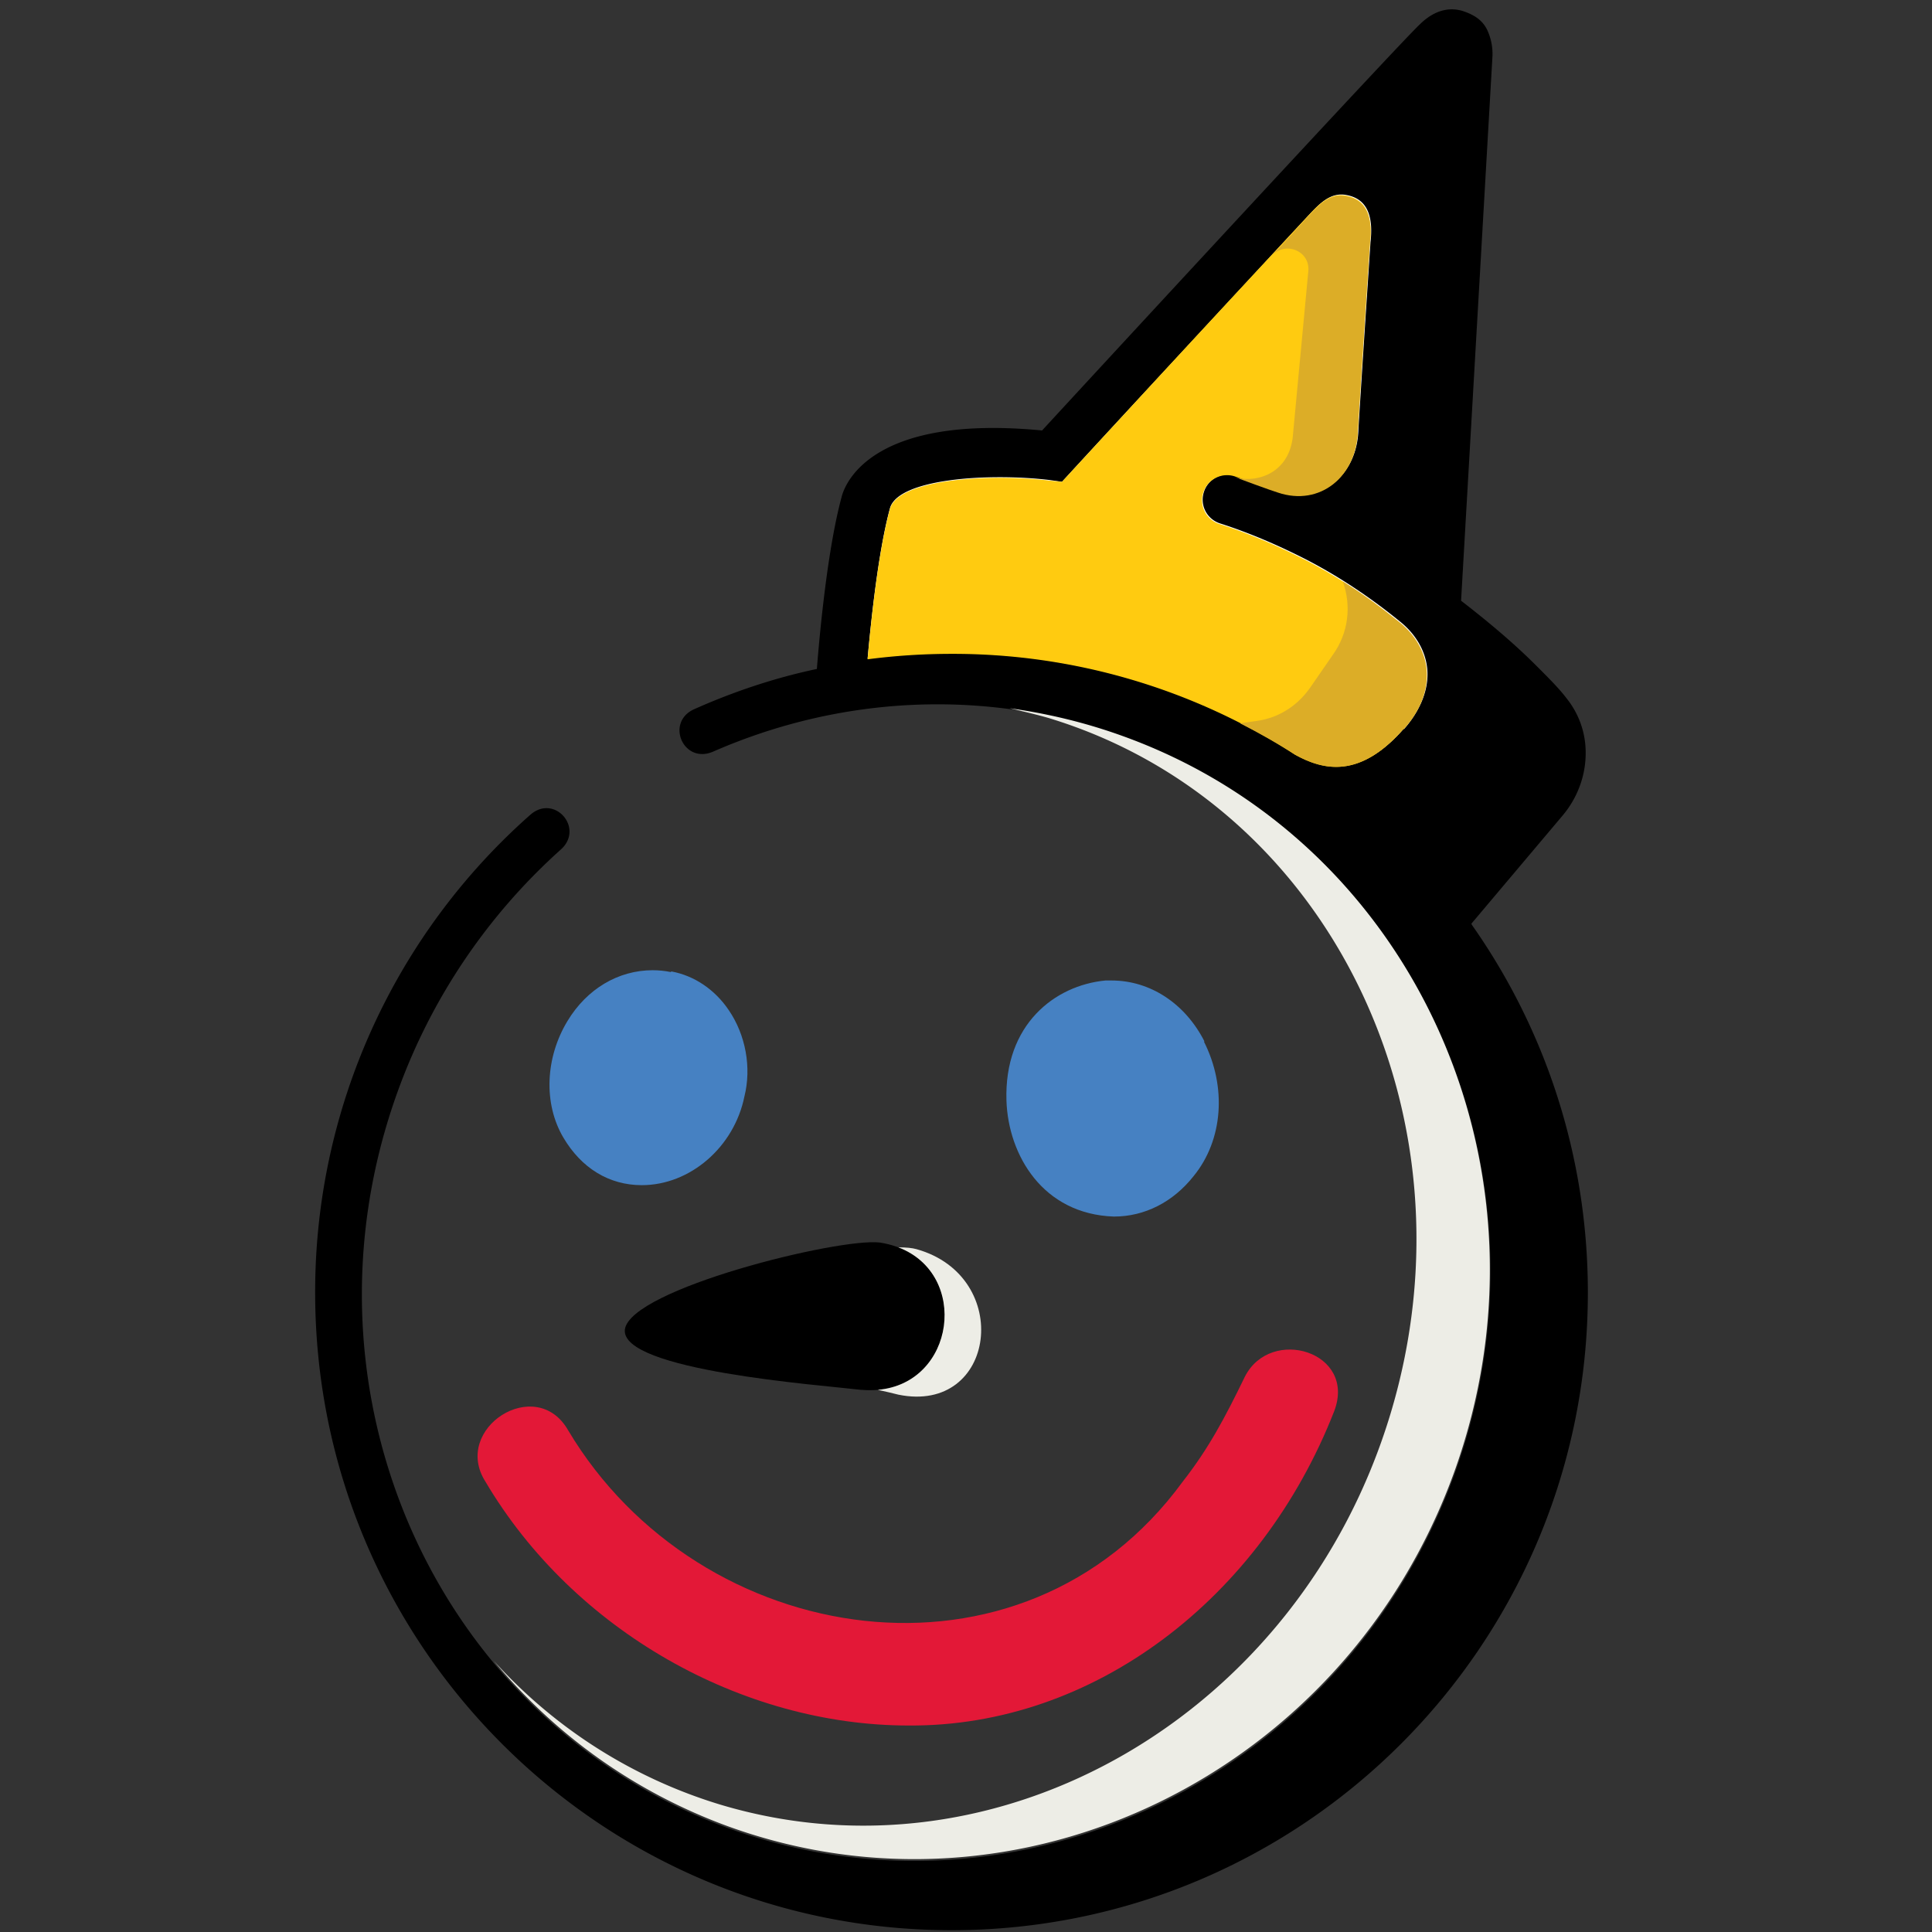 <?xml version="1.0" encoding="utf-8"?>
<!-- Generator: Adobe Illustrator 19.0.0, SVG Export Plug-In . SVG Version: 6.00 Build 0)  -->
<svg version="1.1" id="32-tb-profile-color" xmlns="http://www.w3.org/2000/svg" xmlns:xlink="http://www.w3.org/1999/xlink" x="0px" y="0px"
	 viewBox="0 0 32 32">
<rect x="0" y="0" width="32" height="32" fill="#333333" stroke="none"/>
<path d="M24.37 15.3l1.51-1.79c.27-.32.41-.73.38-1.15a1.43 1.43 0 00-.31-.79c-.12-.16-.3-.34-.49-.53s-.56-.55-1.26-1.09l.52-9.02a.94.94 0 00-.09-.44c-.07-.14-.19-.24-.41-.31-.17-.05-.43-.05-.71.23-.37.35-5.32 5.71-6.25 6.72-2.8-.27-3.26.86-3.32 1.1-.23.85-.36 2.21-.41 2.85-.71.15-1.39.38-2.04.67-.47.22-.17.91.32.7 2.1-.92 4.52-1.07 6.81-.24 4.83 1.76 7.28 7.22 5.47 12.21-1.81 4.99-7.2 7.61-12.03 5.86-4.83-1.76-7.28-7.22-5.47-12.21a9.89 9.89 0 012.7-4c.39-.35-.1-.92-.5-.58a10.537 10.537 0 00-3.57 7.92c0 5.83 4.72 10.56 10.54 10.56S26.3 27.24 26.3 21.41c0-2.27-.71-4.37-1.92-6.09z"/>
<path d="M14.27 23.02c1.63.14 1.92-2.19.3-2.44-.68-.08-4.13.77-4.22 1.44-.08.68 3.24.92 3.91 1z"/><g fill="#4681c2">
<path d="M11.11 16.1c-.1-.02-.2-.03-.3-.03-.57 0-1.09.31-1.41.84-.37.61-.4 1.37-.07 1.93.3.51.76.79 1.3.79.8 0 1.53-.63 1.7-1.47.12-.48.02-1.02-.26-1.43-.23-.34-.57-.57-.95-.64zM19.95 17.25c-.32-.63-.9-1.01-1.54-1.01h-.1c-.84.08-1.68.73-1.64 1.99.03.9.6 1.88 1.78 1.92.51 0 .98-.24 1.32-.67.49-.6.55-1.48.17-2.23z"/></g>
<path d="M23.25 12.07c-.72.82-1.32.68-1.8.42a10.434 10.434 0 00-5.69-1.67c-.47 0-.93.03-1.39.09.06-.67.18-1.79.37-2.49.13-.49 1.62-.59 2.64-.47l.21.03c1.14-1.24 2.71-2.93 4.1-4.43.17-.18.35-.37.61-.32.39.07.44.42.4.78-.02.31-.14 2.1-.2 3.1-.02.77-.63 1.26-1.32 1.03-.28-.1-.48-.18-.72-.26a.412.412 0 00-.52.27c-.07.22.05.45.27.52.5.16.98.37 1.43.6.54.28 1.05.62 1.53 1.01.27.21.44.49.47.8.03.33-.11.68-.38.99" fill="#fff"/>
<path d="M23.24 12.08c-.72.82-1.32.68-1.79.42a10.434 10.434 0 00-5.69-1.67c-.47 0-.93.03-1.39.09.06-.67.18-1.79.37-2.49.13-.49 1.62-.59 2.64-.47l.21.02c1.14-1.24 2.7-2.93 4.09-4.42.17-.18.35-.37.61-.32.39.07.44.42.4.78-.02.31-.14 2.1-.2 3.1-.02.77-.63 1.26-1.32 1.03-.28-.1-.48-.18-.72-.26a.412.412 0 00-.52.27c-.07.22.05.45.27.52.5.16.98.37 1.43.6.54.28 1.05.62 1.52 1.01.27.21.44.49.47.8.03.33-.1.68-.38.99" fill="#ffcb10"/><path d="M9.41 23.69c-.53-.93-1.93-.03-1.37.85 1.46 2.47 4.25 4.04 7.01 4.04 3.07.02 5.84-2.11 7.05-5.21.37-.98-1.05-1.41-1.48-.57-.33.68-.6 1.19-1.03 1.74-2.66 3.64-8.01 2.79-10.18-.85" fill="#e31837"/>
<path d="M12.06 30.25c4.83 1.75 10.21-.87 12.02-5.85 1.81-4.99-.64-10.45-5.46-12.2-.63-.23-1.26-.38-1.9-.47.21.05.43.1.64.16 4.63 1.4 7.17 6.56 5.67 11.53s-6.47 7.86-11.1 6.47a8.285 8.285 0 01-3.75-2.38c1 1.21 2.32 2.17 3.88 2.74" fill="#edede6"/>
<path d="M22.69 4.03c-.02.31-.14 2.1-.2 3.1-.02.77-.63 1.26-1.32 1.03-.13-.04-.62-.22-.72-.26.28.1.87 0 .96-.64l.26-2.77c.03-.33-.37-.5-.6-.26.21-.22.41-.44.61-.66.17-.18.35-.37.61-.32.39.07.44.42.4.78M23.24 12.08c-.72.82-1.32.68-1.79.42-.29-.19-.6-.36-.91-.52l.28-.04c.36-.05.67-.25.88-.55l.38-.55c.25-.35.31-.8.16-1.21.32.2.62.42.92.66.27.21.44.49.47.8.03.33-.1.68-.38.99" fill="#dcad27"/>
<path d="M14.88 23.1c-.08-.02-.2-.05-.34-.08 1.28-.11 1.52-1.91.34-2.36.13 0 .23.01.3.03 1.61.45 1.32 2.74-.3 2.41" fill="#edede6"/></svg>